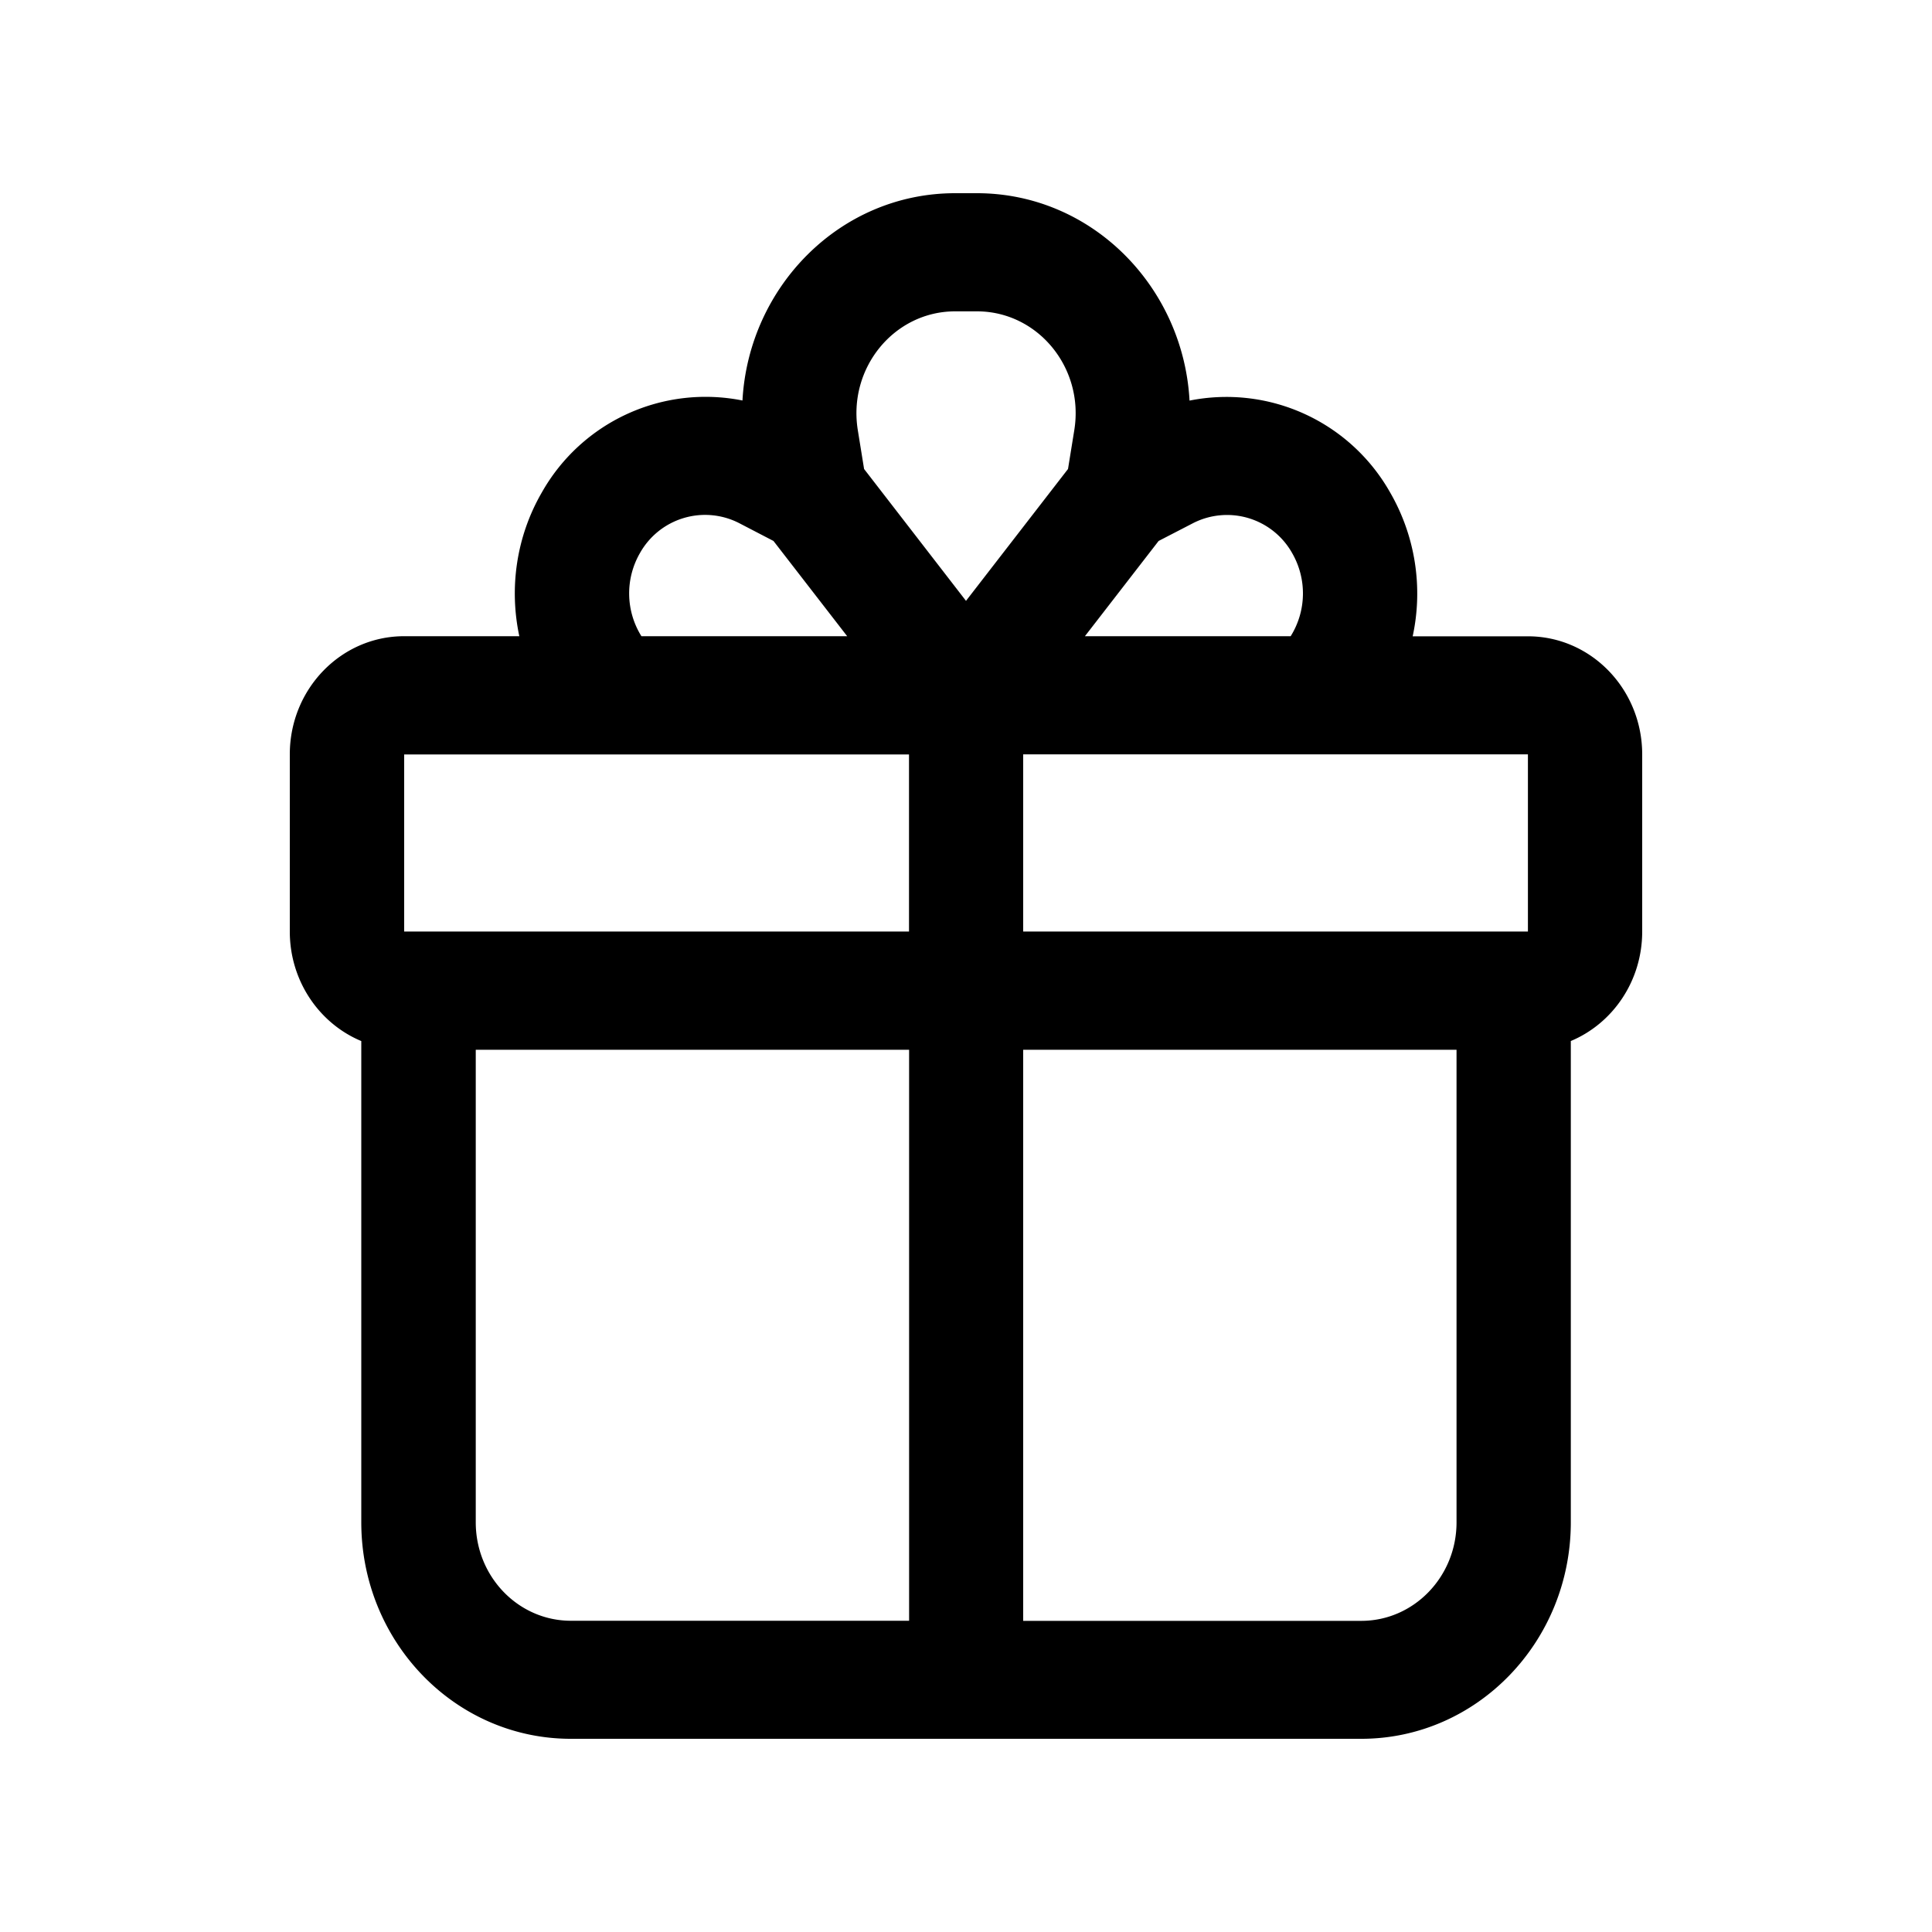 <svg xmlns="http://www.w3.org/2000/svg" width="20" height="20" fill="none" class="persona-icon" viewBox="0 0 20 20"><path fill="currentColor" fill-rule="evenodd" d="M16.26 10.777c.434-.181.74-.62.74-1.134V7.81c0-.676-.53-1.223-1.183-1.223h-1.193a2.093 2.093 0 0 0-.234-1.49 1.946 1.946 0 0 0-2.076-.95C12.25 2.972 11.306 2 10.112 2h-.224c-1.194 0-2.138.971-2.202 2.146a1.946 1.946 0 0 0-2.076.95c-.267.46-.34.994-.234 1.49H4.183C3.53 6.586 3 7.133 3 7.809v1.834c0 .513.306.953.74 1.134v4.981c0 1.238.97 2.242 2.169 2.242h8.183c1.197 0 2.169-1.004 2.169-2.242v-4.98M9.409 9.643H4.184V7.81H9.41v1.834m0 7.134h-3.5c-.544 0-.985-.456-.985-1.019v-4.892h4.486v5.911M8.77 6.586H6.64a.836.836 0 0 1-.015-.861.773.773 0 0 1 1.026-.31l.356.185.763.986m1.119-3.363h.224c.632 0 1.112.586 1.008 1.23l-.065.402L10 6.22 8.945 4.855l-.065-.402c-.104-.644.376-1.23 1.008-1.23m.704 4.586h5.225v1.834h-5.225V7.81m4.486 3.057v4.892c0 .563-.442 1.02-.986 1.02h-3.5v-5.912h4.486M11.994 5.6l.356-.184a.773.773 0 0 1 1.026.309.836.836 0 0 1-.015.861h-2.13l.763-.986" clip-rule="evenodd"/></svg>